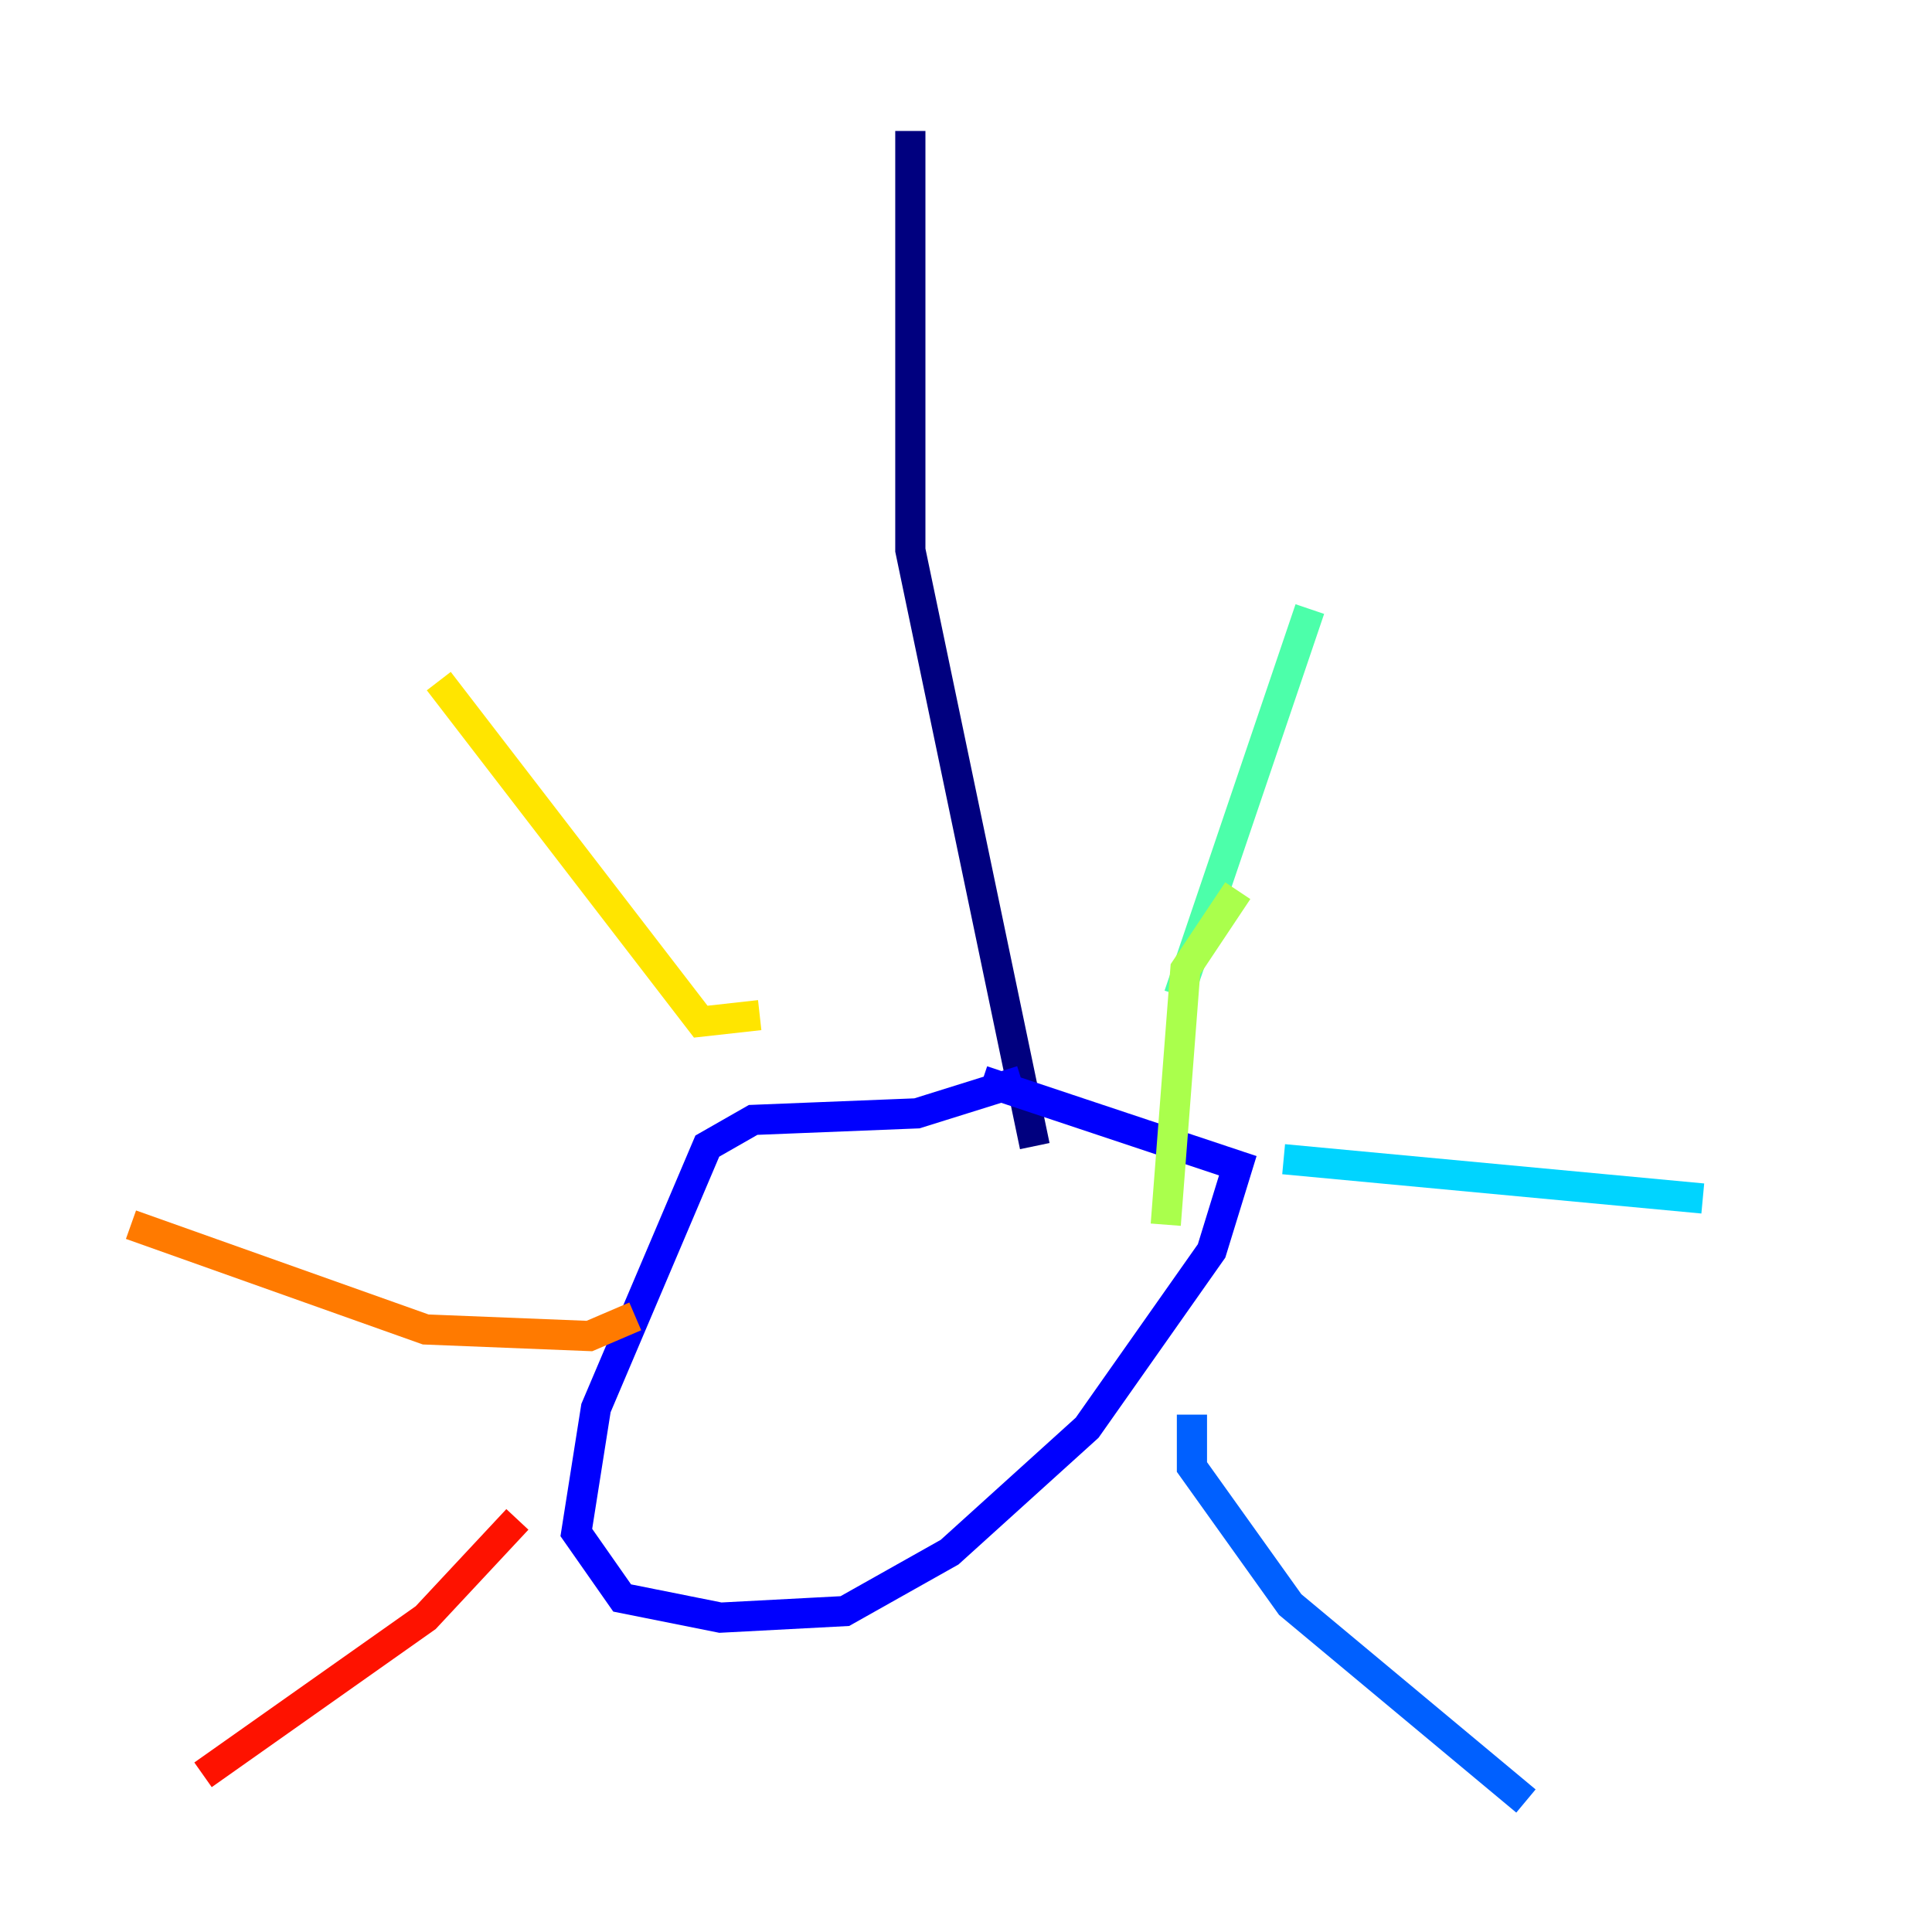 <?xml version="1.0" encoding="utf-8" ?>
<svg baseProfile="tiny" height="128" version="1.2" viewBox="0,0,128,128" width="128" xmlns="http://www.w3.org/2000/svg" xmlns:ev="http://www.w3.org/2001/xml-events" xmlns:xlink="http://www.w3.org/1999/xlink"><defs /><polyline fill="none" points="60.312,8.678 60.312,36.447 68.556,75.932" stroke="#00007f" stroke-width="2" /><polyline fill="none" points="67.688,71.593 60.746,73.763 49.898,74.197 46.861,75.932 39.485,93.288 38.183,101.532 41.22,105.871 47.729,107.173 55.973,106.739 62.915,102.834 72.027,94.59 80.271,82.875 82.007,77.234 65.085,71.593" stroke="#0000fe" stroke-width="2" /><polyline fill="none" points="78.969,93.722 78.969,97.193 85.478,106.305 101.098,119.322" stroke="#0060ff" stroke-width="2" /><polyline fill="none" points="85.044,76.8 112.814,79.403" stroke="#00d4ff" stroke-width="2" /><polyline fill="none" points="78.102,65.953 86.78,40.352" stroke="#4cffaa" stroke-width="2" /><polyline fill="none" points="82.007,59.01 78.536,64.217 77.234,81.139" stroke="#aaff4c" stroke-width="2" /><polyline fill="none" points="50.332,67.254 46.427,67.688 29.071,45.125" stroke="#ffe500" stroke-width="2" /><polyline fill="none" points="42.088,87.214 39.051,88.515 28.203,88.081 8.678,81.139" stroke="#ff7a00" stroke-width="2" /><polyline fill="none" points="34.278,100.664 28.203,107.173 13.451,117.586" stroke="#fe1200" stroke-width="2" /><polyline fill="none" points="58.142,107.607 58.142,107.607" stroke="#7f0000" stroke-width="2" /></svg>